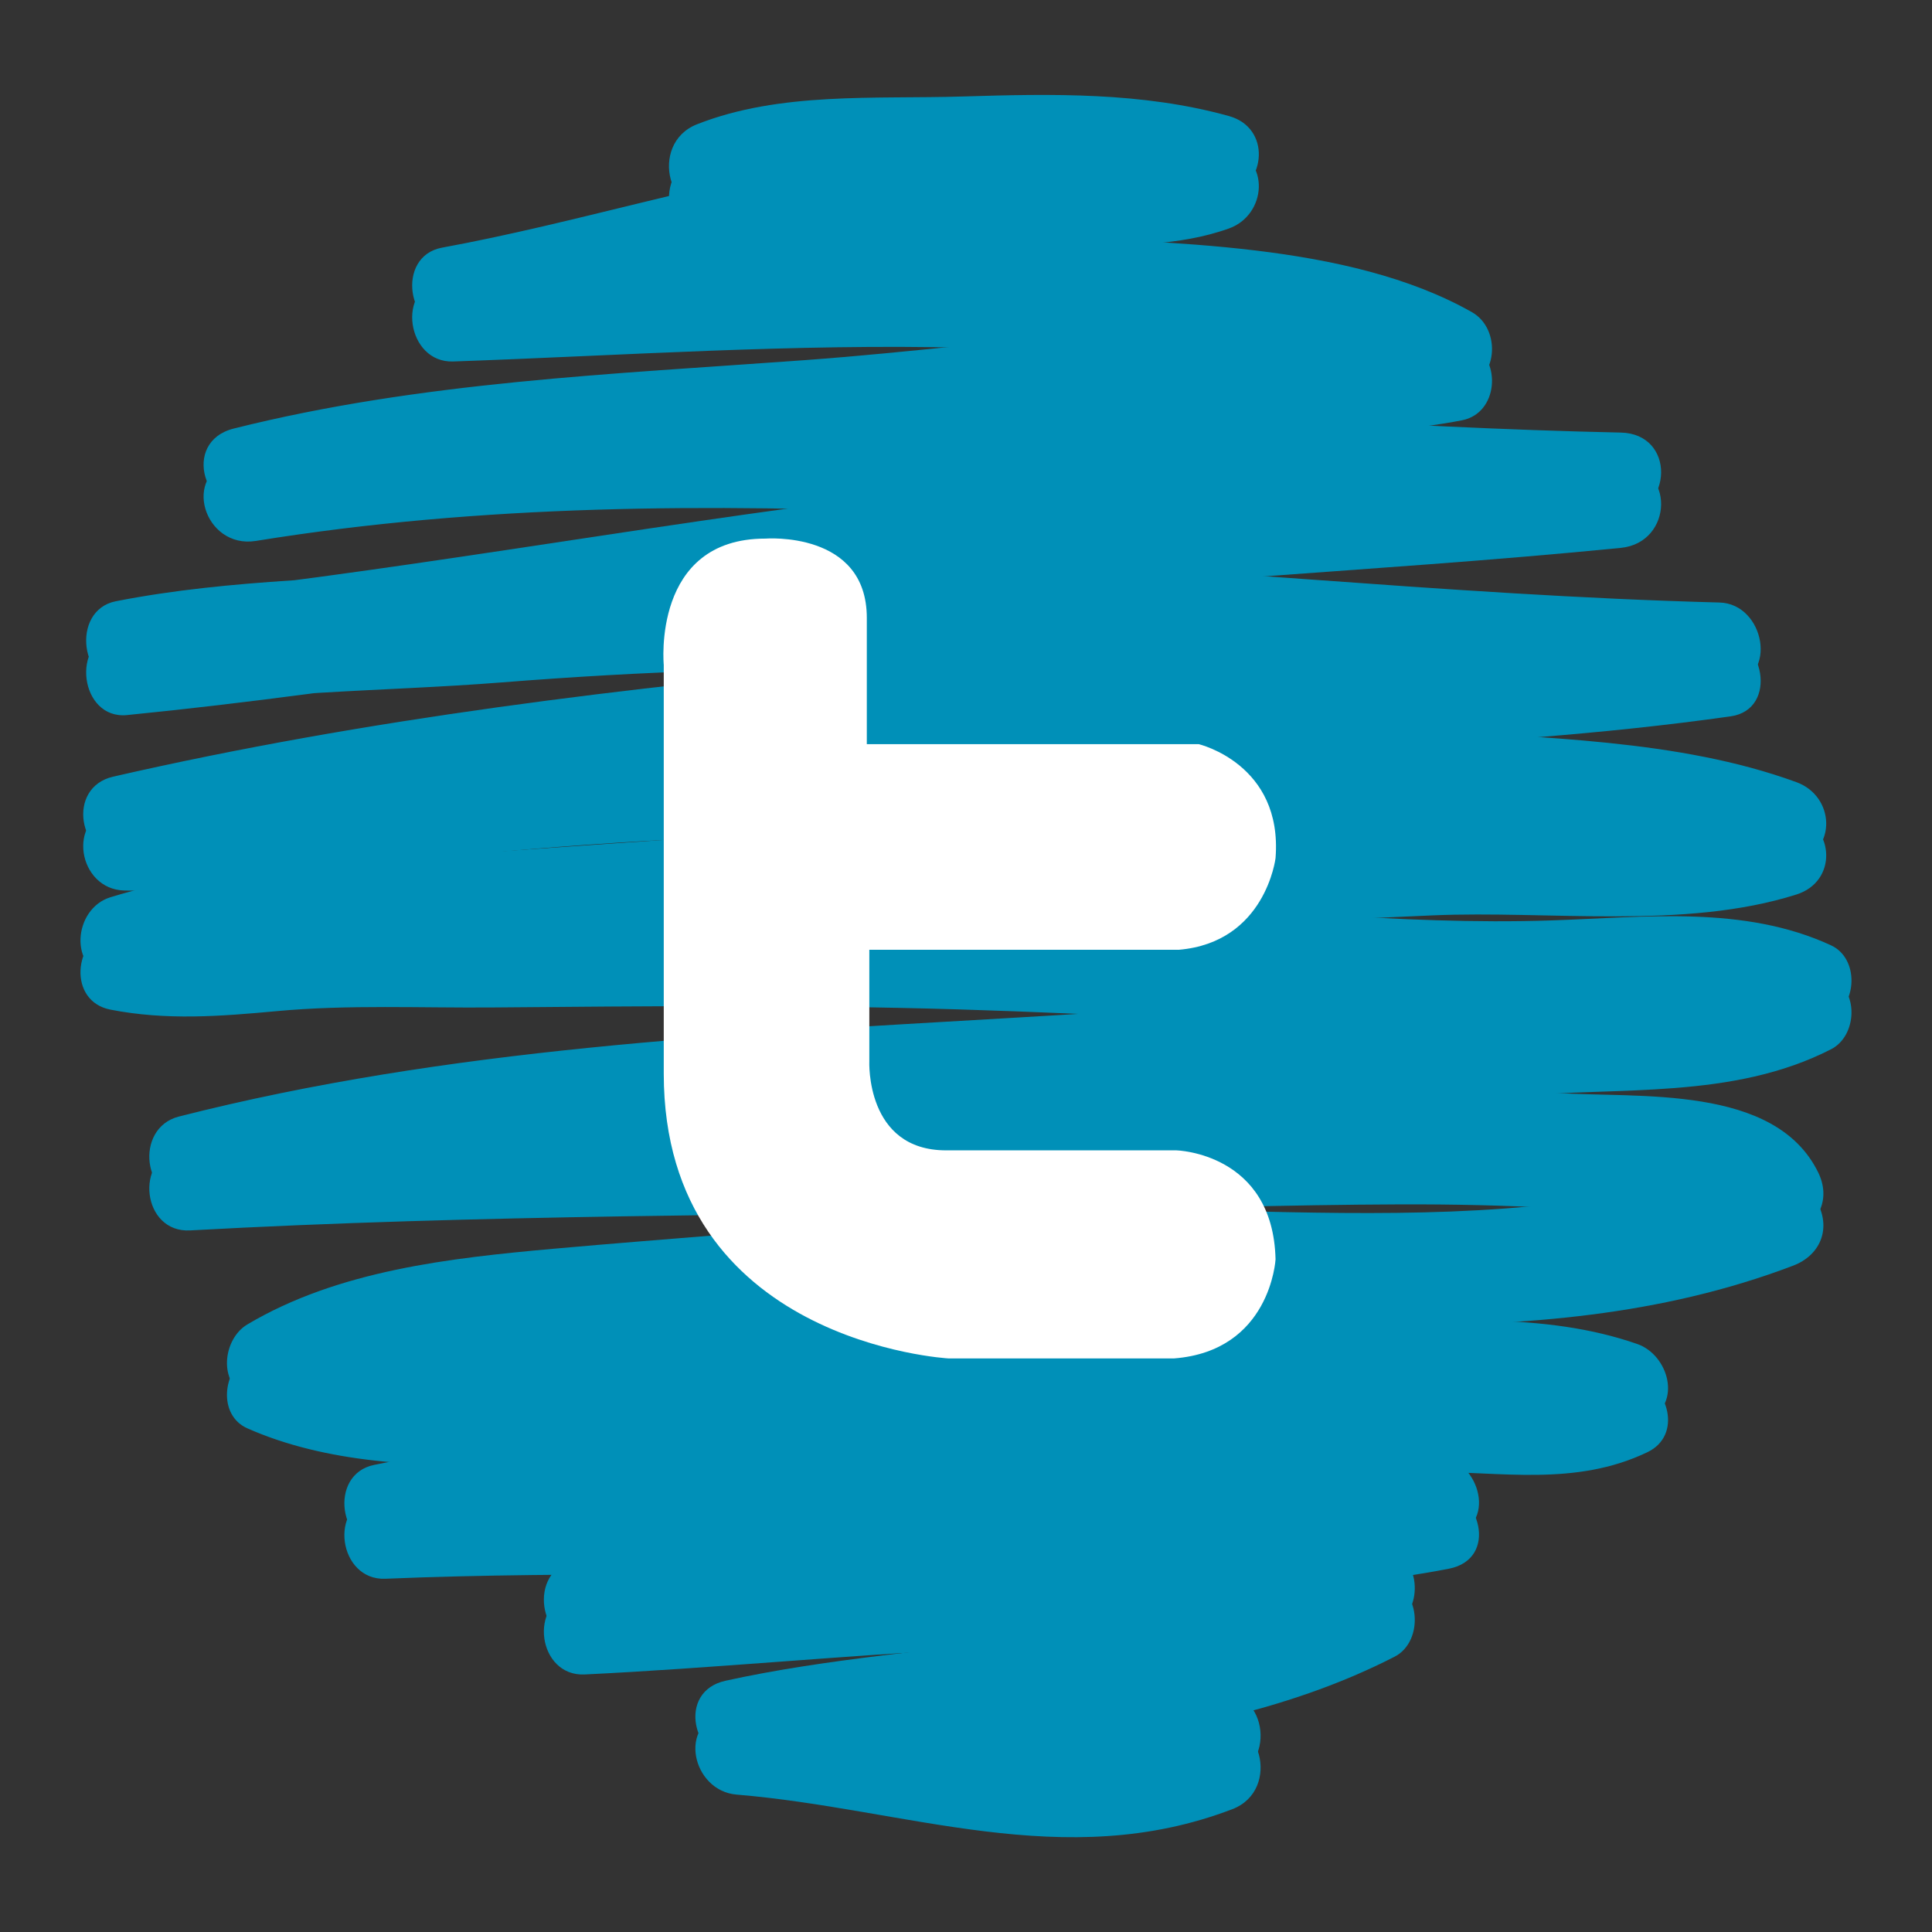 <svg width="50" height="50" viewBox="0 0 50 50" fill="none" xmlns="http://www.w3.org/2000/svg">
<rect x="0" y="0" width="50" height="50" fill="#333333" stroke="none"/>
<path d="M18.612 6.125C20.403 5.418 22.372 5.566 24.265 5.504C26.592 5.429 28.966 5.281 31.232 5.912C31.232 5.218 31.232 4.523 31.232 3.829C29.856 4.322 28.399 4.222 26.962 4.366C25.265 4.536 23.574 4.736 21.886 4.979C18.365 5.486 14.94 6.592 11.441 7.234C10.232 7.455 10.525 9.398 11.728 9.355C16.15 9.2 20.566 8.89 24.993 9C27.285 9.058 29.6 9.232 31.871 9.543C33.52 9.769 35.535 9.937 37.004 10.769C37.09 10.11 37.176 9.452 37.262 8.794C34.581 9.313 31.699 9.157 28.977 9.38C26.25 9.603 23.534 9.946 20.805 10.146C15.853 10.508 10.886 10.702 6.049 11.915C4.671 12.262 5.279 14.216 6.623 13.999C18.337 12.102 30.185 13.929 41.947 14.179C41.947 13.459 41.947 12.739 41.947 12.019C35.623 12.644 29.274 12.881 22.962 13.651C16.389 14.453 9.878 15.693 3.286 16.346C3.382 17.053 3.477 17.76 3.573 18.468C6.641 17.865 9.867 17.907 12.981 17.661C16.627 17.373 20.279 17.233 23.935 17.357C30.798 17.588 37.63 18.398 44.501 18.577C44.406 17.87 44.31 17.163 44.214 16.455C37.197 17.448 30.033 17.347 22.976 17.996C16.244 18.614 9.524 19.413 2.928 20.924C1.709 21.204 2.023 23.017 3.215 23.046C6.504 23.129 9.797 22.328 13.067 22.034C16.822 21.696 20.595 21.556 24.364 21.5C27.91 21.448 31.444 21.506 34.984 21.73C38.535 21.955 42.547 21.92 45.917 23.15C45.917 22.455 45.917 21.761 45.917 21.066C44.349 21.563 42.717 21.404 41.096 21.383C39.225 21.358 37.333 21.517 35.464 21.6C31.664 21.77 27.862 21.946 24.062 22.137C20.153 22.333 16.248 22.63 12.343 22.9C9.19 23.118 5.901 23.111 2.857 24.046C1.897 24.34 1.755 25.913 2.857 26.129C4.308 26.413 5.7 26.303 7.164 26.168C9.018 25.996 10.907 26.089 12.767 26.073C16.772 26.038 20.776 26.002 24.78 26.122C28.742 26.241 32.699 26.49 36.657 26.69C38.208 26.768 39.738 26.825 41.289 26.762C42.894 26.697 44.796 26.461 46.297 27.155C46.297 26.534 46.297 25.912 46.297 25.29C43.823 26.555 40.224 26.119 37.503 26.36C33.672 26.7 29.832 26.954 25.992 27.179C18.844 27.596 11.597 27.945 4.63 29.721C3.461 30.019 3.688 31.91 4.918 31.843C12.418 31.43 19.884 31.454 27.387 31.33C30.34 31.282 33.291 31.179 36.246 31.169C37.585 31.165 38.923 31.193 40.261 31.267C41.435 31.332 44.585 31.023 45.189 32.257C45.405 31.728 45.62 31.199 45.835 30.67C38.66 33.401 30.868 31.505 23.457 32.333C20.414 32.673 17.373 32.868 14.322 33.142C11.645 33.384 8.755 33.701 6.402 35.1C5.766 35.478 5.633 36.625 6.402 36.965C10.436 38.752 16.226 37.51 20.388 37.253C24.068 37.026 27.764 37.066 31.448 37.111C34.725 37.151 38.675 36.6 41.802 37.692C41.716 37.034 41.63 36.376 41.544 35.718C39.676 36.612 36.449 35.92 34.423 35.937C31.463 35.962 28.508 36.089 25.561 36.351C20.215 36.827 14.944 37.678 9.685 38.736C8.484 38.977 8.763 40.908 9.972 40.858C15.02 40.648 20.089 40.823 25.143 40.704C29.091 40.611 33.272 40.17 37.208 40.638C37.112 39.93 37.016 39.223 36.921 38.516C33.542 39.171 30.057 39.042 26.643 39.405C22.716 39.824 18.701 40.348 14.845 41.213C13.657 41.48 13.915 43.394 15.132 43.335C21.806 43.011 28.601 42.009 35.262 42.984C35.176 42.326 35.09 41.667 35.003 41.01C30.18 43.487 23.993 43.17 18.775 44.322C17.514 44.6 17.911 46.349 19.062 46.444C23.465 46.81 27.536 48.49 31.895 46.82C33.182 46.327 32.624 44.238 31.321 44.737C27.204 46.314 23.229 44.629 19.062 44.283C19.158 44.991 19.253 45.698 19.349 46.406C24.805 45.2 31.043 45.47 36.094 42.874C36.873 42.474 36.77 41.037 35.835 40.9C28.956 39.894 22.027 40.84 15.132 41.175C15.228 41.882 15.324 42.589 15.419 43.297C19.451 42.392 23.66 41.823 27.776 41.455C31.016 41.166 34.29 41.221 37.495 40.599C38.794 40.347 38.318 38.609 37.208 38.477C33.272 38.01 29.091 38.451 25.143 38.544C20.089 38.663 15.02 38.487 9.972 38.697C10.068 39.405 10.164 40.112 10.259 40.819C16.125 39.639 22.003 38.734 27.977 38.32C30.926 38.116 33.886 38.09 36.84 38.086C38.834 38.083 40.767 38.477 42.634 37.583C43.546 37.147 43.179 35.889 42.376 35.609C39.95 34.762 37.377 35.044 34.853 35.003C31.165 34.943 27.476 34.89 23.787 34.957C20.116 35.024 16.457 35.389 12.791 35.57C11.244 35.647 8.921 35.732 7.492 35.1C7.492 35.722 7.492 36.344 7.492 36.966C9.993 35.479 13.246 35.373 16.071 35.158C19.08 34.93 22.071 34.584 25.075 34.336C32.181 33.749 39.529 35.372 46.409 32.754C47.09 32.494 47.382 31.835 47.055 31.167C45.933 28.875 42.382 29.253 40.261 29.107C36.797 28.867 33.295 29.034 29.829 29.117C21.515 29.315 13.229 29.226 4.917 29.683C5.013 30.39 5.109 31.097 5.204 31.804C12.518 29.94 20.133 29.692 27.633 29.242C31.474 29.011 35.31 28.724 39.143 28.373C41.908 28.12 44.839 28.458 47.387 27.155C48.071 26.806 48.114 25.626 47.387 25.29C45.133 24.247 42.571 24.563 40.16 24.644C36.194 24.777 32.146 24.282 28.184 24.096C23.903 23.896 19.624 23.858 15.34 23.89C13.335 23.905 11.331 23.927 9.326 23.935C7.389 23.943 5.346 24.42 3.431 24.046C3.431 24.74 3.431 25.435 3.431 26.129C6.793 25.097 10.536 25.187 14.023 24.944C17.922 24.672 21.82 24.398 25.724 24.217C29.508 24.041 33.29 23.853 37.074 23.69C40.091 23.559 43.587 24.069 46.491 23.15C47.553 22.814 47.485 21.429 46.491 21.066C43.408 19.941 39.864 19.94 36.625 19.687C32.806 19.389 28.996 19.308 25.166 19.332C21.396 19.355 17.629 19.516 13.87 19.807C10.34 20.08 6.751 20.975 3.215 20.886C3.31 21.593 3.406 22.301 3.502 23.008C10.457 21.414 17.537 20.647 24.634 20.005C31.342 19.398 38.113 19.483 44.788 18.539C46.034 18.363 45.67 16.447 44.5 16.417C37.347 16.23 30.234 15.409 23.087 15.168C19.437 15.045 15.778 15.28 12.142 15.567C9.098 15.808 6.001 15.795 2.999 16.384C1.81 16.618 2.072 18.627 3.286 18.506C9.604 17.88 15.852 16.749 22.143 15.916C28.721 15.044 35.349 14.832 41.947 14.179C43.309 14.045 43.365 12.049 41.947 12.019C29.966 11.764 17.979 9.984 6.048 11.915C6.24 12.61 6.432 13.305 6.623 13.999C11.757 12.71 17.047 12.607 22.297 12.193C25.084 11.973 27.858 11.617 30.646 11.41C33.035 11.232 35.479 11.334 37.836 10.877C38.773 10.696 38.867 9.341 38.094 8.903C34.886 7.085 30.168 7.121 26.585 6.92C21.628 6.642 16.681 7.021 11.728 7.195C11.823 7.902 11.919 8.61 12.015 9.317C15.519 8.675 18.942 7.621 22.46 7.062C24.216 6.784 25.991 6.624 27.759 6.447C29.151 6.307 30.469 6.391 31.807 5.912C32.779 5.563 32.891 4.131 31.807 3.829C29.559 3.203 27.226 3.25 24.913 3.322C22.642 3.392 20.188 3.193 18.038 4.041C16.757 4.546 17.315 6.636 18.612 6.125Z" fill="#0090B8"/>
<path d="M18.612 5.3C20.403 4.594 22.372 4.741 24.265 4.68C26.592 4.605 28.966 4.457 31.232 5.088C31.232 4.393 31.232 3.699 31.232 3.004C29.856 3.498 28.399 3.398 26.962 3.542C25.265 3.712 23.574 3.911 21.886 4.154C18.365 4.662 14.94 5.768 11.441 6.409C10.232 6.631 10.525 8.573 11.728 8.531C16.15 8.376 20.566 8.066 24.993 8.176C27.285 8.233 29.6 8.408 31.871 8.719C33.52 8.945 35.535 9.112 37.004 9.944C37.09 9.286 37.176 8.628 37.262 7.97C34.581 8.489 31.699 8.333 28.977 8.555C26.25 8.778 23.534 9.122 20.805 9.322C15.853 9.684 10.886 9.877 6.049 11.091C4.671 11.437 5.279 13.392 6.623 13.175C18.337 11.278 30.185 13.104 41.947 13.355C41.947 12.635 41.947 11.915 41.947 11.195C35.623 11.82 29.274 12.057 22.962 12.827C16.389 13.629 9.878 14.868 3.286 15.522C3.382 16.229 3.477 16.936 3.573 17.644C6.641 17.041 9.867 17.083 12.981 16.837C16.627 16.549 20.279 16.409 23.935 16.533C30.798 16.764 37.63 17.573 44.501 17.753C44.406 17.046 44.31 16.339 44.214 15.631C37.197 16.624 30.033 16.523 22.976 17.172C16.244 17.79 9.524 18.589 2.928 20.1C1.709 20.38 2.023 22.192 3.215 22.222C6.504 22.305 9.797 21.504 13.067 21.21C16.822 20.872 20.595 20.732 24.364 20.676C27.91 20.624 31.444 20.682 34.984 20.906C38.535 21.131 42.547 21.096 45.917 22.326C45.917 21.631 45.917 20.936 45.917 20.242C44.349 20.738 42.717 20.58 41.096 20.558C39.225 20.534 37.333 20.692 35.464 20.776C31.664 20.946 27.862 21.122 24.062 21.312C20.153 21.509 16.248 21.805 12.343 22.076C9.19 22.294 5.901 22.287 2.857 23.221C1.897 23.516 1.755 25.089 2.857 25.305C4.308 25.588 5.7 25.479 7.164 25.343C9.018 25.172 10.907 25.265 12.767 25.249C16.772 25.214 20.776 25.178 24.78 25.298C28.742 25.417 32.699 25.666 36.657 25.865C38.208 25.943 39.738 26.001 41.289 25.938C42.894 25.872 44.796 25.637 46.297 26.331C46.297 25.709 46.297 25.087 46.297 24.465C43.823 25.73 40.224 25.295 37.503 25.536C33.672 25.876 29.832 26.13 25.992 26.354C18.844 26.772 11.597 27.121 4.63 28.896C3.461 29.194 3.688 31.086 4.918 31.018C12.418 30.606 19.884 30.629 27.387 30.506C30.34 30.458 33.291 30.355 36.246 30.345C37.585 30.34 38.923 30.369 40.261 30.443C41.435 30.508 44.585 30.198 45.189 31.433C45.405 30.904 45.62 30.375 45.835 29.846C38.66 32.577 30.868 30.681 23.457 31.509C20.414 31.849 17.373 32.044 14.322 32.318C11.645 32.559 8.755 32.877 6.402 34.276C5.766 34.654 5.633 35.8 6.402 36.141C10.436 37.928 16.226 36.686 20.388 36.429C24.068 36.201 27.764 36.241 31.448 36.287C34.725 36.326 38.675 35.776 41.802 36.868C41.716 36.21 41.63 35.551 41.544 34.893C39.676 35.788 36.449 35.095 34.423 35.113C31.463 35.138 28.508 35.264 25.561 35.527C20.215 36.003 14.944 36.853 9.685 37.911C8.484 38.153 8.763 40.084 9.972 40.033C15.02 39.824 20.089 39.999 25.143 39.88C29.091 39.787 33.272 39.346 37.208 39.813C37.112 39.106 37.016 38.399 36.921 37.691C33.542 38.347 30.057 38.218 26.643 38.581C22.716 38.999 18.701 39.524 14.845 40.389C13.657 40.655 13.915 42.57 15.132 42.511C21.806 42.187 28.601 41.184 35.262 42.16C35.176 41.501 35.09 40.843 35.003 40.185C30.18 42.663 23.993 42.346 18.775 43.498C17.514 43.776 17.911 45.524 19.062 45.62C23.465 45.985 27.536 47.666 31.895 45.996C33.182 45.503 32.624 43.413 31.321 43.912C27.204 45.489 23.229 43.805 19.062 43.459C19.158 44.166 19.253 44.873 19.349 45.581C24.805 44.376 31.043 44.646 36.094 42.05C36.873 41.65 36.77 40.213 35.835 40.076C28.956 39.069 22.027 40.016 15.132 40.35C15.228 41.057 15.324 41.765 15.419 42.472C19.451 41.568 23.66 40.998 27.776 40.631C31.016 40.342 34.29 40.396 37.495 39.775C38.794 39.523 38.318 37.784 37.208 37.653C33.272 37.186 29.091 37.626 25.143 37.72C20.089 37.839 15.02 37.663 9.972 37.873C10.068 38.58 10.164 39.288 10.259 39.995C16.125 38.815 22.003 37.909 27.977 37.496C30.926 37.292 33.886 37.266 36.84 37.261C38.834 37.258 40.767 37.653 42.634 36.759C43.546 36.322 43.179 35.065 42.376 34.784C39.95 33.938 37.377 34.22 34.853 34.179C31.165 34.119 27.476 34.066 23.787 34.133C20.116 34.2 16.457 34.565 12.791 34.746C11.244 34.822 8.921 34.908 7.492 34.276C7.492 34.898 7.492 35.52 7.492 36.141C9.993 34.654 13.246 34.549 16.071 34.334C19.08 34.105 22.071 33.76 25.075 33.512C32.181 32.925 39.529 34.548 46.409 31.93C47.09 31.67 47.382 31.011 47.055 30.343C45.933 28.051 42.382 28.429 40.261 28.283C36.797 28.043 33.295 28.21 29.829 28.293C21.515 28.491 13.229 28.401 4.917 28.858C5.013 29.566 5.109 30.273 5.204 30.98C12.518 29.116 20.133 28.868 27.633 28.418C31.474 28.187 35.31 27.9 39.143 27.549C41.908 27.296 44.839 27.634 47.387 26.331C48.071 25.982 48.114 24.802 47.387 24.465C45.133 23.423 42.571 23.739 40.16 23.82C36.194 23.953 32.146 23.458 28.184 23.272C23.903 23.072 19.624 23.033 15.34 23.065C13.335 23.081 11.331 23.103 9.326 23.111C7.389 23.119 5.346 23.596 3.431 23.221C3.431 23.916 3.431 24.61 3.431 25.305C6.793 24.273 10.536 24.363 14.023 24.119C17.922 23.848 21.82 23.574 25.724 23.393C29.508 23.217 33.29 23.029 37.074 22.865C40.091 22.735 43.587 23.245 46.491 22.326C47.553 21.989 47.485 20.605 46.491 20.242C43.408 19.117 39.864 19.116 36.625 18.863C32.806 18.564 28.996 18.484 25.166 18.507C21.396 18.53 17.629 18.692 13.87 18.983C10.34 19.256 6.751 20.151 3.215 20.062C3.31 20.769 3.406 21.476 3.502 22.184C10.457 20.59 17.537 19.823 24.634 19.18C31.342 18.573 38.113 18.659 44.788 17.715C46.034 17.538 45.67 15.623 44.5 15.593C37.347 15.406 30.234 14.585 23.087 14.344C19.437 14.22 15.778 14.456 12.142 14.743C9.098 14.983 6.001 14.971 2.999 15.56C1.81 15.793 2.072 17.802 3.286 17.682C9.604 17.056 15.852 15.925 22.143 15.091C28.721 14.22 35.349 14.007 41.947 13.355C43.309 13.22 43.365 11.225 41.947 11.195C29.966 10.939 17.979 9.16 6.048 11.091C6.24 11.786 6.432 12.48 6.623 13.175C11.757 11.886 17.047 11.783 22.297 11.368C25.084 11.149 27.858 10.793 30.646 10.585C33.035 10.408 35.479 10.51 37.836 10.053C38.773 9.871 38.867 8.517 38.094 8.079C34.886 6.261 30.168 6.297 26.585 6.096C21.628 5.818 16.681 6.197 11.728 6.371C11.823 7.078 11.919 7.785 12.015 8.493C15.519 7.851 18.942 6.796 22.46 6.238C24.216 5.959 25.991 5.8 27.759 5.622C29.151 5.483 30.469 5.567 31.807 5.088C32.779 4.739 32.891 3.306 31.807 3.004C29.559 2.379 27.225 2.426 24.913 2.497C22.641 2.568 20.188 2.369 18.037 3.217C16.757 3.722 17.315 5.812 18.612 5.3Z" fill="#0090B8"/>
<path d="M17.178 27.785V17.207C17.178 17.207 16.865 13.939 19.806 13.939C19.806 13.939 22.433 13.73 22.433 15.99V19.259H31.023C31.023 19.259 33.202 19.772 33.011 22.207C33.011 22.207 32.754 24.387 30.51 24.58H22.498V27.464C22.498 27.464 22.393 29.771 24.485 29.771H30.446C30.446 29.771 32.947 29.835 33.011 32.592C33.011 32.592 32.882 34.964 30.382 35.156H24.549C24.549 35.156 17.178 34.754 17.178 27.785Z" fill="white"/>
</svg>

